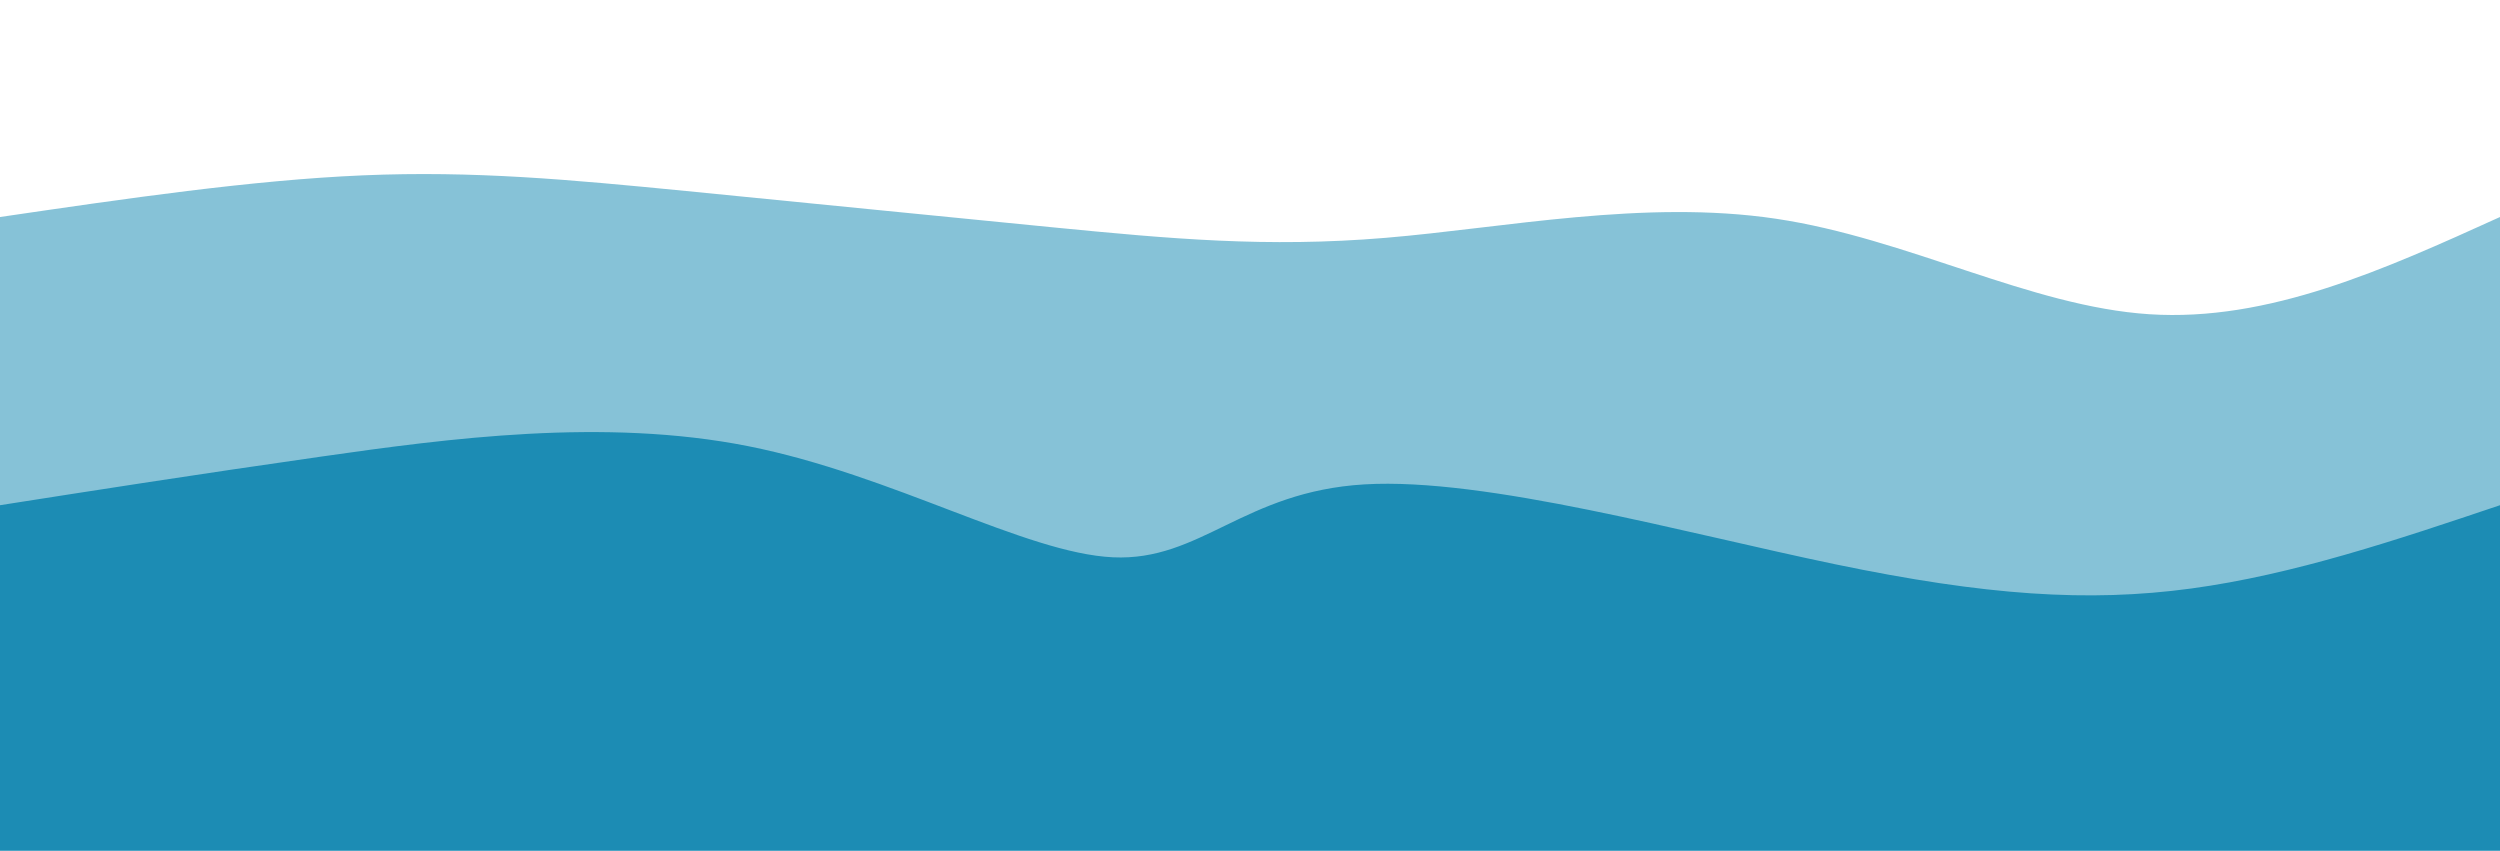 <svg width="100%" height="100%" id="svg"
    viewBox="0 0 1440 490"
    xmlns="http://www.w3.org/2000/svg"
    class="transition duration-300 ease-in-out delay-150">
    <style>
        .path-0{
        animation:pathAnim-0 4s;
        animation-timing-function: linear;
        animation-iteration-count: infinite;
        }
        @keyframes pathAnim-0{
        0%{
        d: path("M 0,500 L 0,125 C 72.539,114.364
        145.079,103.728 209,101 C 272.921,98.272
        328.225,103.453 395,110 C 461.775,116.547
        540.023,124.459 607,131 C 673.977,137.541
        729.685,142.712 798,137 C 866.315,131.288
        947.239,114.693 1023,126 C 1098.761,137.307
        1169.36,176.516 1238,181 C 1306.64,185.484
        1373.32,155.242 1440,125 L 1440,500 L 0,500 Z");
        }
        25%{
        d: path("M 0,500 L 0,125 C 63.006,121.697
        126.012,118.393 207,104 C 287.988,89.607
        386.959,64.123 447,69 C 507.041,73.877
        528.152,109.113 595,126 C 661.848,142.887
        774.434,141.423 844,153 C 913.566,164.577
        940.114,189.194 1006,181 C 1071.886,172.806
        1177.11,131.802 1256,117 C 1334.89,102.198
        1387.445,113.599 1440,125 L 1440,500 L 0,500 Z");
        }
        50%{
        d: path("M 0,500 L 0,125 C 82.74,92.54
        165.48,60.079 222,77 C 278.52,93.921
        308.82,160.222 381,155 C 453.18,149.778
        567.239,73.032 641,72 C 714.761,70.968
        748.225,145.651 807,170 C 865.775,194.349
        949.863,168.363 1025,144 C 1100.137,119.637
        1166.325,96.896 1234,94 C 1301.675,91.104
        1370.838,108.052 1440,125 L 1440,500 L 0,500 Z");
        }
        75%{
        d: path("M 0,500 L 0,125 C 57.295,84.462
        114.59,43.924 178,66 C 241.41,88.076
        310.934,172.766 389,180 C 467.066,187.234
        553.672,117.013 616,83 C 678.328,48.987
        716.377,51.182 784,79 C 851.623,106.818
        948.822,160.259 1020,162 C 1091.178,163.741
        1136.337,113.783 1202,99 C 1267.663,84.217
        1353.832,104.608 1440,125 L 1440,500 L 0,500 Z");
        }
        100%{
        d: path("M 0,500 L 0,125 C 72.539,114.364
        145.079,103.728 209,101 C 272.921,98.272
        328.225,103.453 395,110 C 461.775,116.547
        540.023,124.459 607,131 C 673.977,137.541
        729.685,142.712 798,137 C 866.315,131.288
        947.239,114.693 1023,126 C 1098.761,137.307
        1169.36,176.516 1238,181 C 1306.64,185.484
        1373.32,155.242 1440,125 L 1440,500 L 0,500 Z");
        }
        }</style>
    <path
        d="M 0,500 L 0,125 C 72.539,114.364 145.079,103.728 209,101 C 272.921,98.272 328.225,103.453 395,110 C 461.775,116.547 540.023,124.459 607,131 C 673.977,137.541 729.685,142.712 798,137 C 866.315,131.288 947.239,114.693 1023,126 C 1098.761,137.307 1169.36,176.516 1238,181 C 1306.64,185.484 1373.32,155.242 1440,125 L 1440,500 L 0,500 Z"
        stroke="none" stroke-width="0" fill="#1c8cb4" fill-opacity="0.53"
        class="transition-all duration-300 ease-in-out delay-150 path-0"></path>
    <style>
        .path-1{
        animation:pathAnim-1 4s;
        animation-timing-function: linear;
        animation-iteration-count: infinite;
        }
        @keyframes pathAnim-1{
        0%{
        d: path("M 0,500 L 0,291 C 56.017,282.215
        112.034,273.431 185,263 C 257.966,252.569
        347.88,240.492 431,257 C 514.12,273.508
        590.447,318.6 641,321 C 691.553,323.4
        716.334,283.107 786,279 C 855.666,274.893
        970.218,306.971 1057,325 C 1143.782,343.029
        1202.795,347.008 1262,339 C 1321.205,330.992
        1380.603,310.996 1440,291 L 1440,500 L 0,500 Z");
        }
        25%{
        d: path("M 0,500 L 0,291 C 60.25,277.263
        120.5,263.526 198,279 C 275.5,294.474
        370.249,339.158 448,341 C 525.751,342.842
        586.502,301.842 638,296 C 689.498,290.158
        731.742,319.475 803,326 C 874.258,332.525
        974.531,316.257 1041,294 C 1107.469,271.743
        1140.134,243.498 1201,242 C 1261.866,240.502
        1350.933,265.751 1440,291 L 1440,500 L 0,500 Z");
        }
        50%{
        d: path("M 0,500 L 0,291 C 65.452,300.295
        130.905,309.59 195,300 C 259.095,290.41
        321.833,261.934 387,245 C 452.167,228.066
        519.763,222.672 602,245 C 684.237,267.328
        781.115,317.377 852,316 C 922.885,314.623
        967.777,261.822 1019,263 C 1070.223,264.178
        1127.778,319.337 1199,333 C 1270.222,346.663
        1355.111,318.832 1440,291 L 1440,500 L 0,500 Z");
        }
        75%{
        d: path("M 0,500 L 0,291 C 58.559,296.975
        117.117,302.951 188,306 C 258.883,309.049
        342.09,309.173 418,295 C 493.91,280.827
        562.523,252.357 632,247 C 701.477,241.643
        771.819,259.399 832,275 C 892.181,290.601
        942.203,304.046 1001,303 C 1059.797,301.954
        1127.371,286.415 1202,282 C 1276.629,277.585
        1358.315,284.292 1440,291 L 1440,500 L 0,500 Z");
        }
        100%{
        d: path("M 0,500 L 0,291 C 56.017,282.215
        112.034,273.431 185,263 C 257.966,252.569
        347.88,240.492 431,257 C 514.12,273.508
        590.447,318.6 641,321 C 691.553,323.4
        716.334,283.107 786,279 C 855.666,274.893
        970.218,306.971 1057,325 C 1143.782,343.029
        1202.795,347.008 1262,339 C 1321.205,330.992
        1380.603,310.996 1440,291 L 1440,500 L 0,500 Z");
        }
        }
</style>
    <path
        d="M 0,500 L 0,291 C 56.017,282.215 112.034,273.431 185,263 C 257.966,252.569 347.88,240.492 431,257 C 514.12,273.508 590.447,318.6 641,321 C 691.553,323.4 716.334,283.107 786,279 C 855.666,274.893 970.218,306.971 1057,325 C 1143.782,343.029 1202.795,347.008 1262,339 C 1321.205,330.992 1380.603,310.996 1440,291 L 1440,500 L 0,500 Z"
        stroke="none" stroke-width="0" fill="#1c8cb4" fill-opacity="1"
        class="transition-all duration-300 ease-in-out delay-150 path-1"></path>
</svg>